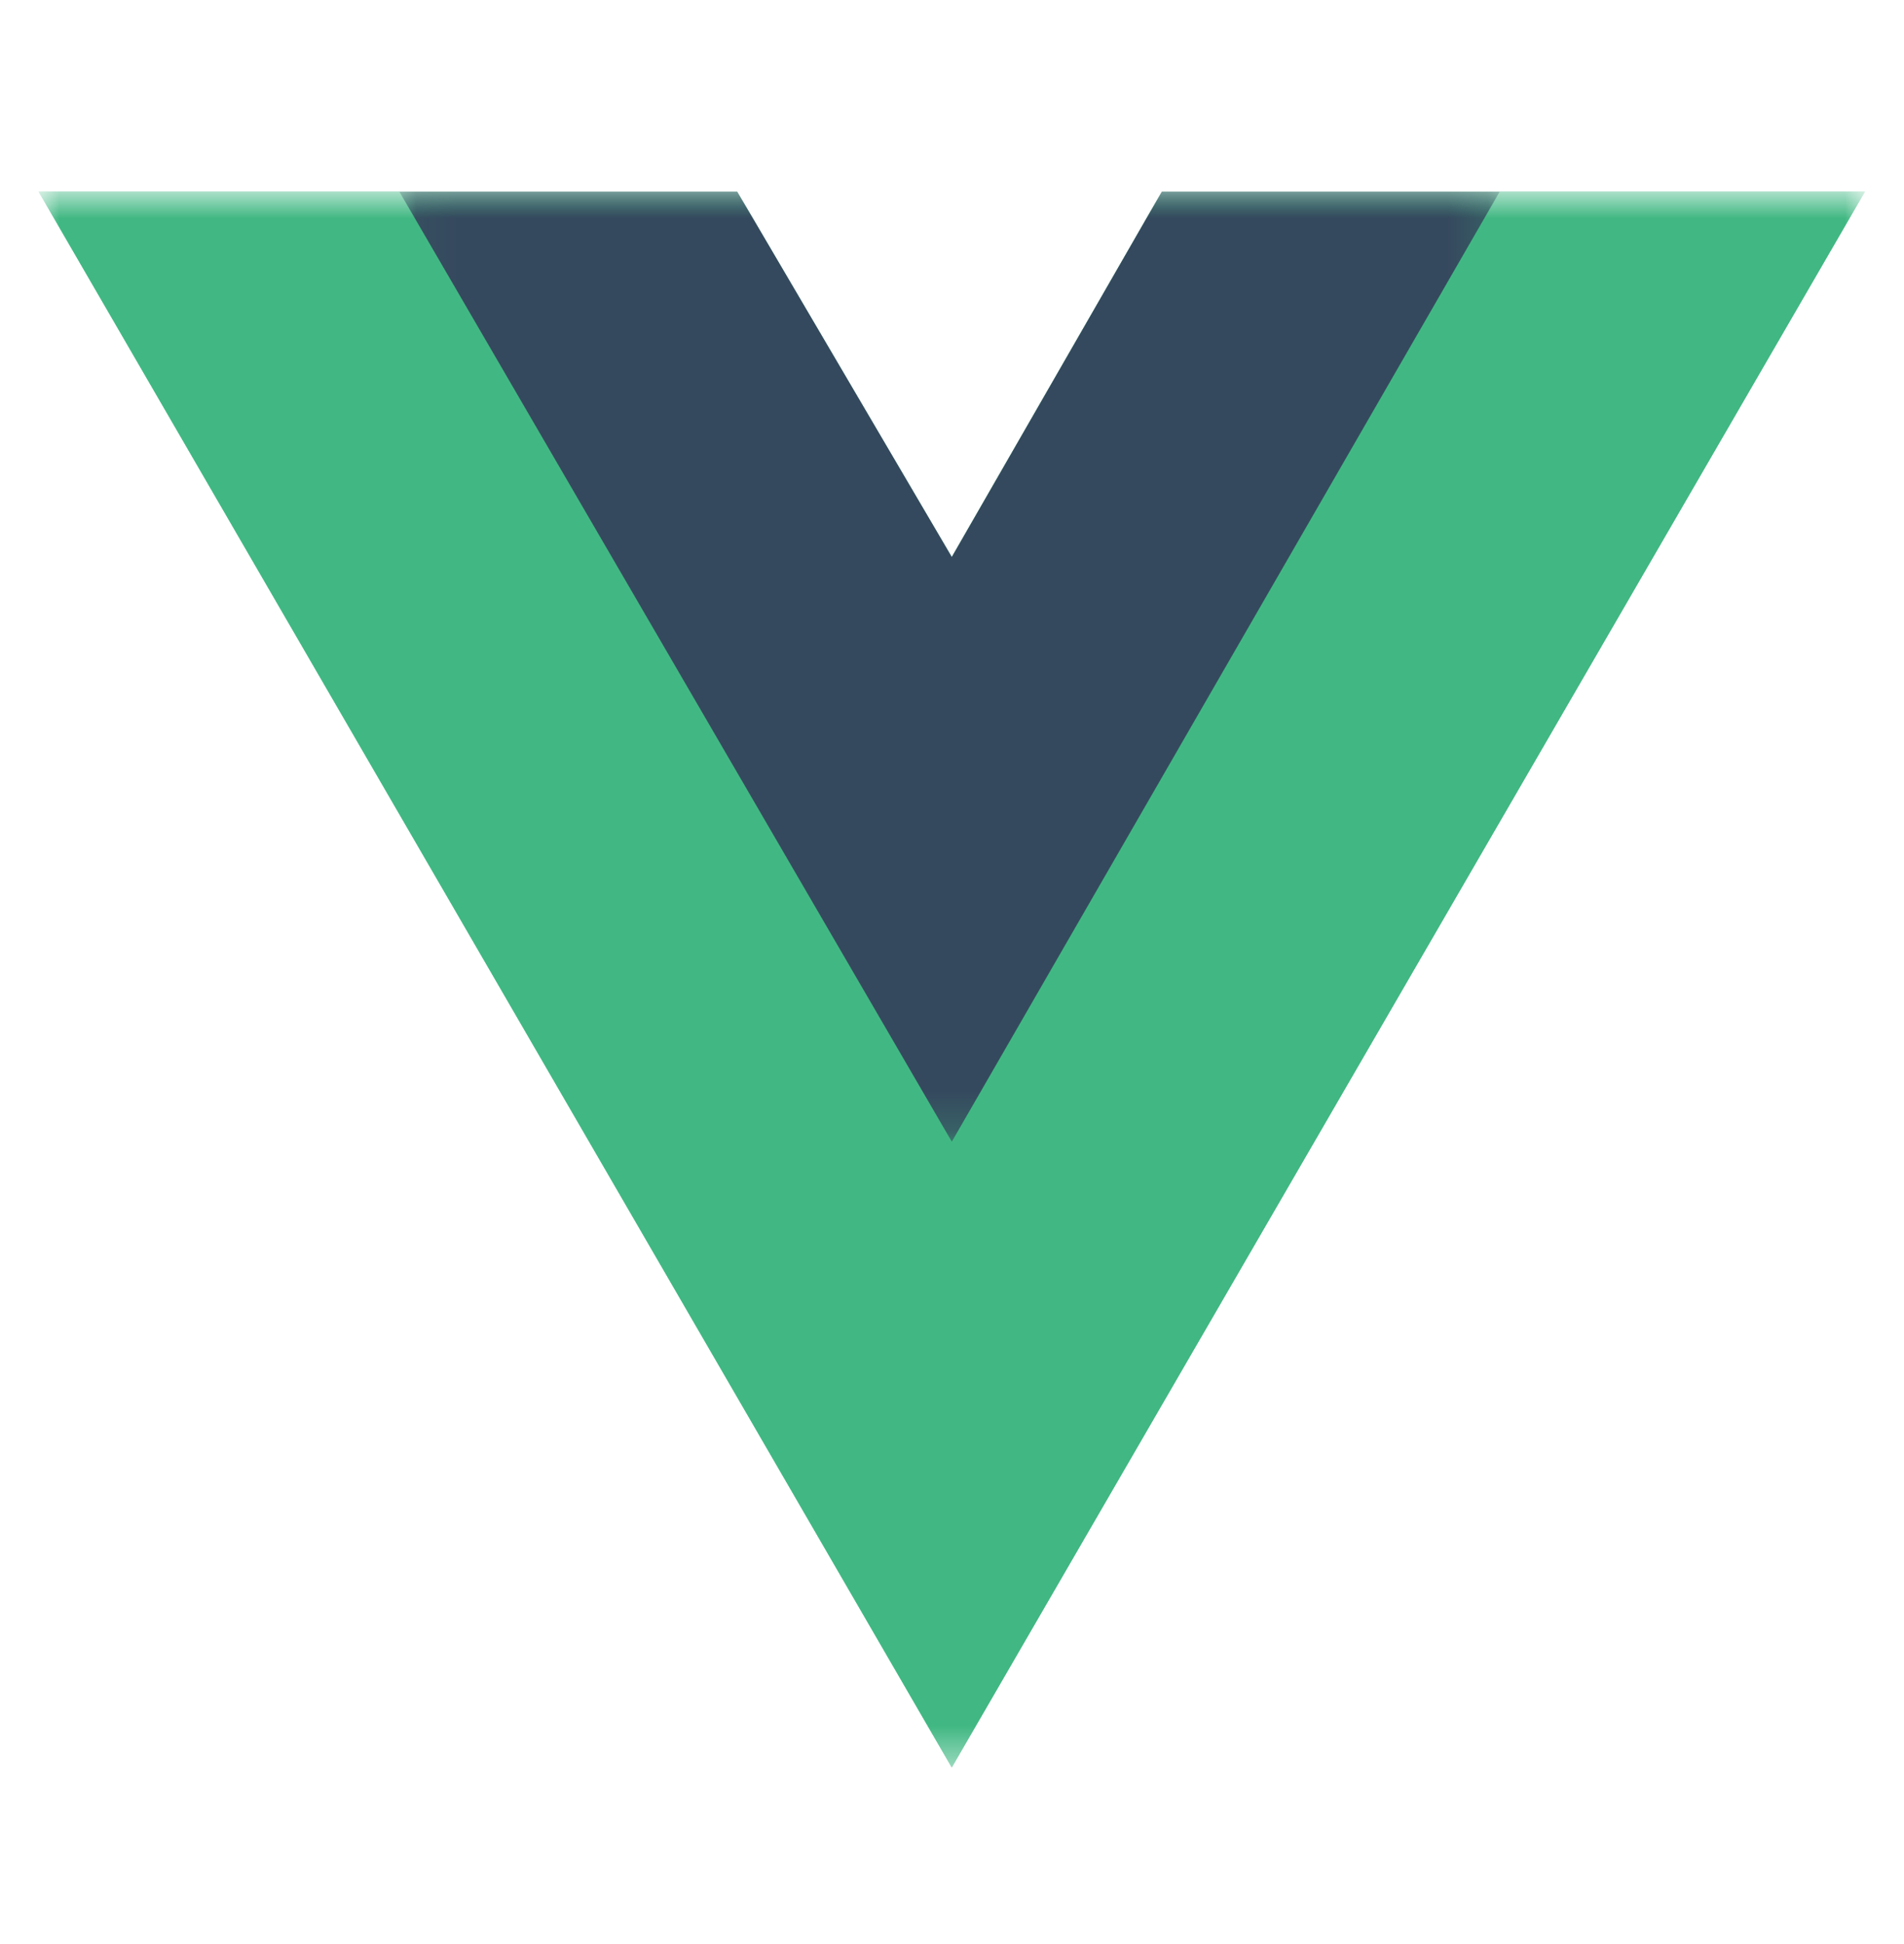 <svg width="48" height="49" viewBox="0 0 48 49" fill="none" xmlns="http://www.w3.org/2000/svg">
<mask id="mask0_2658_16640" style="mask-type:luminance" maskUnits="userSpaceOnUse" x="0" y="4" width="48" height="41">
<path d="M0.96 4.829H47.034V44.549H0.96V4.829Z" fill="white"/>
</mask>
<g mask="url(#mask0_2658_16640)">
<path d="M37.808 4.829H47.016L23.994 44.549L0.972 4.829H18.584L23.994 14.039L29.29 4.829H37.808Z" fill="#41B883"/>
<path d="M0.972 4.829L23.994 44.549L47.016 4.829H37.808L23.994 28.661L10.066 4.829H0.972Z" fill="#41B883"/>
</g>
<mask id="mask1_2658_16640" style="mask-type:luminance" maskUnits="userSpaceOnUse" x="10" y="4" width="28" height="25">
<path d="M10.049 4.829H37.825V28.786H10.049V4.829Z" fill="white"/>
</mask>
<g mask="url(#mask1_2658_16640)">
<path d="M10.067 4.829L23.995 28.776L37.808 4.829H29.29L23.995 14.039L18.585 4.829H10.067Z" fill="#35495E"/>
</g>
</svg>
